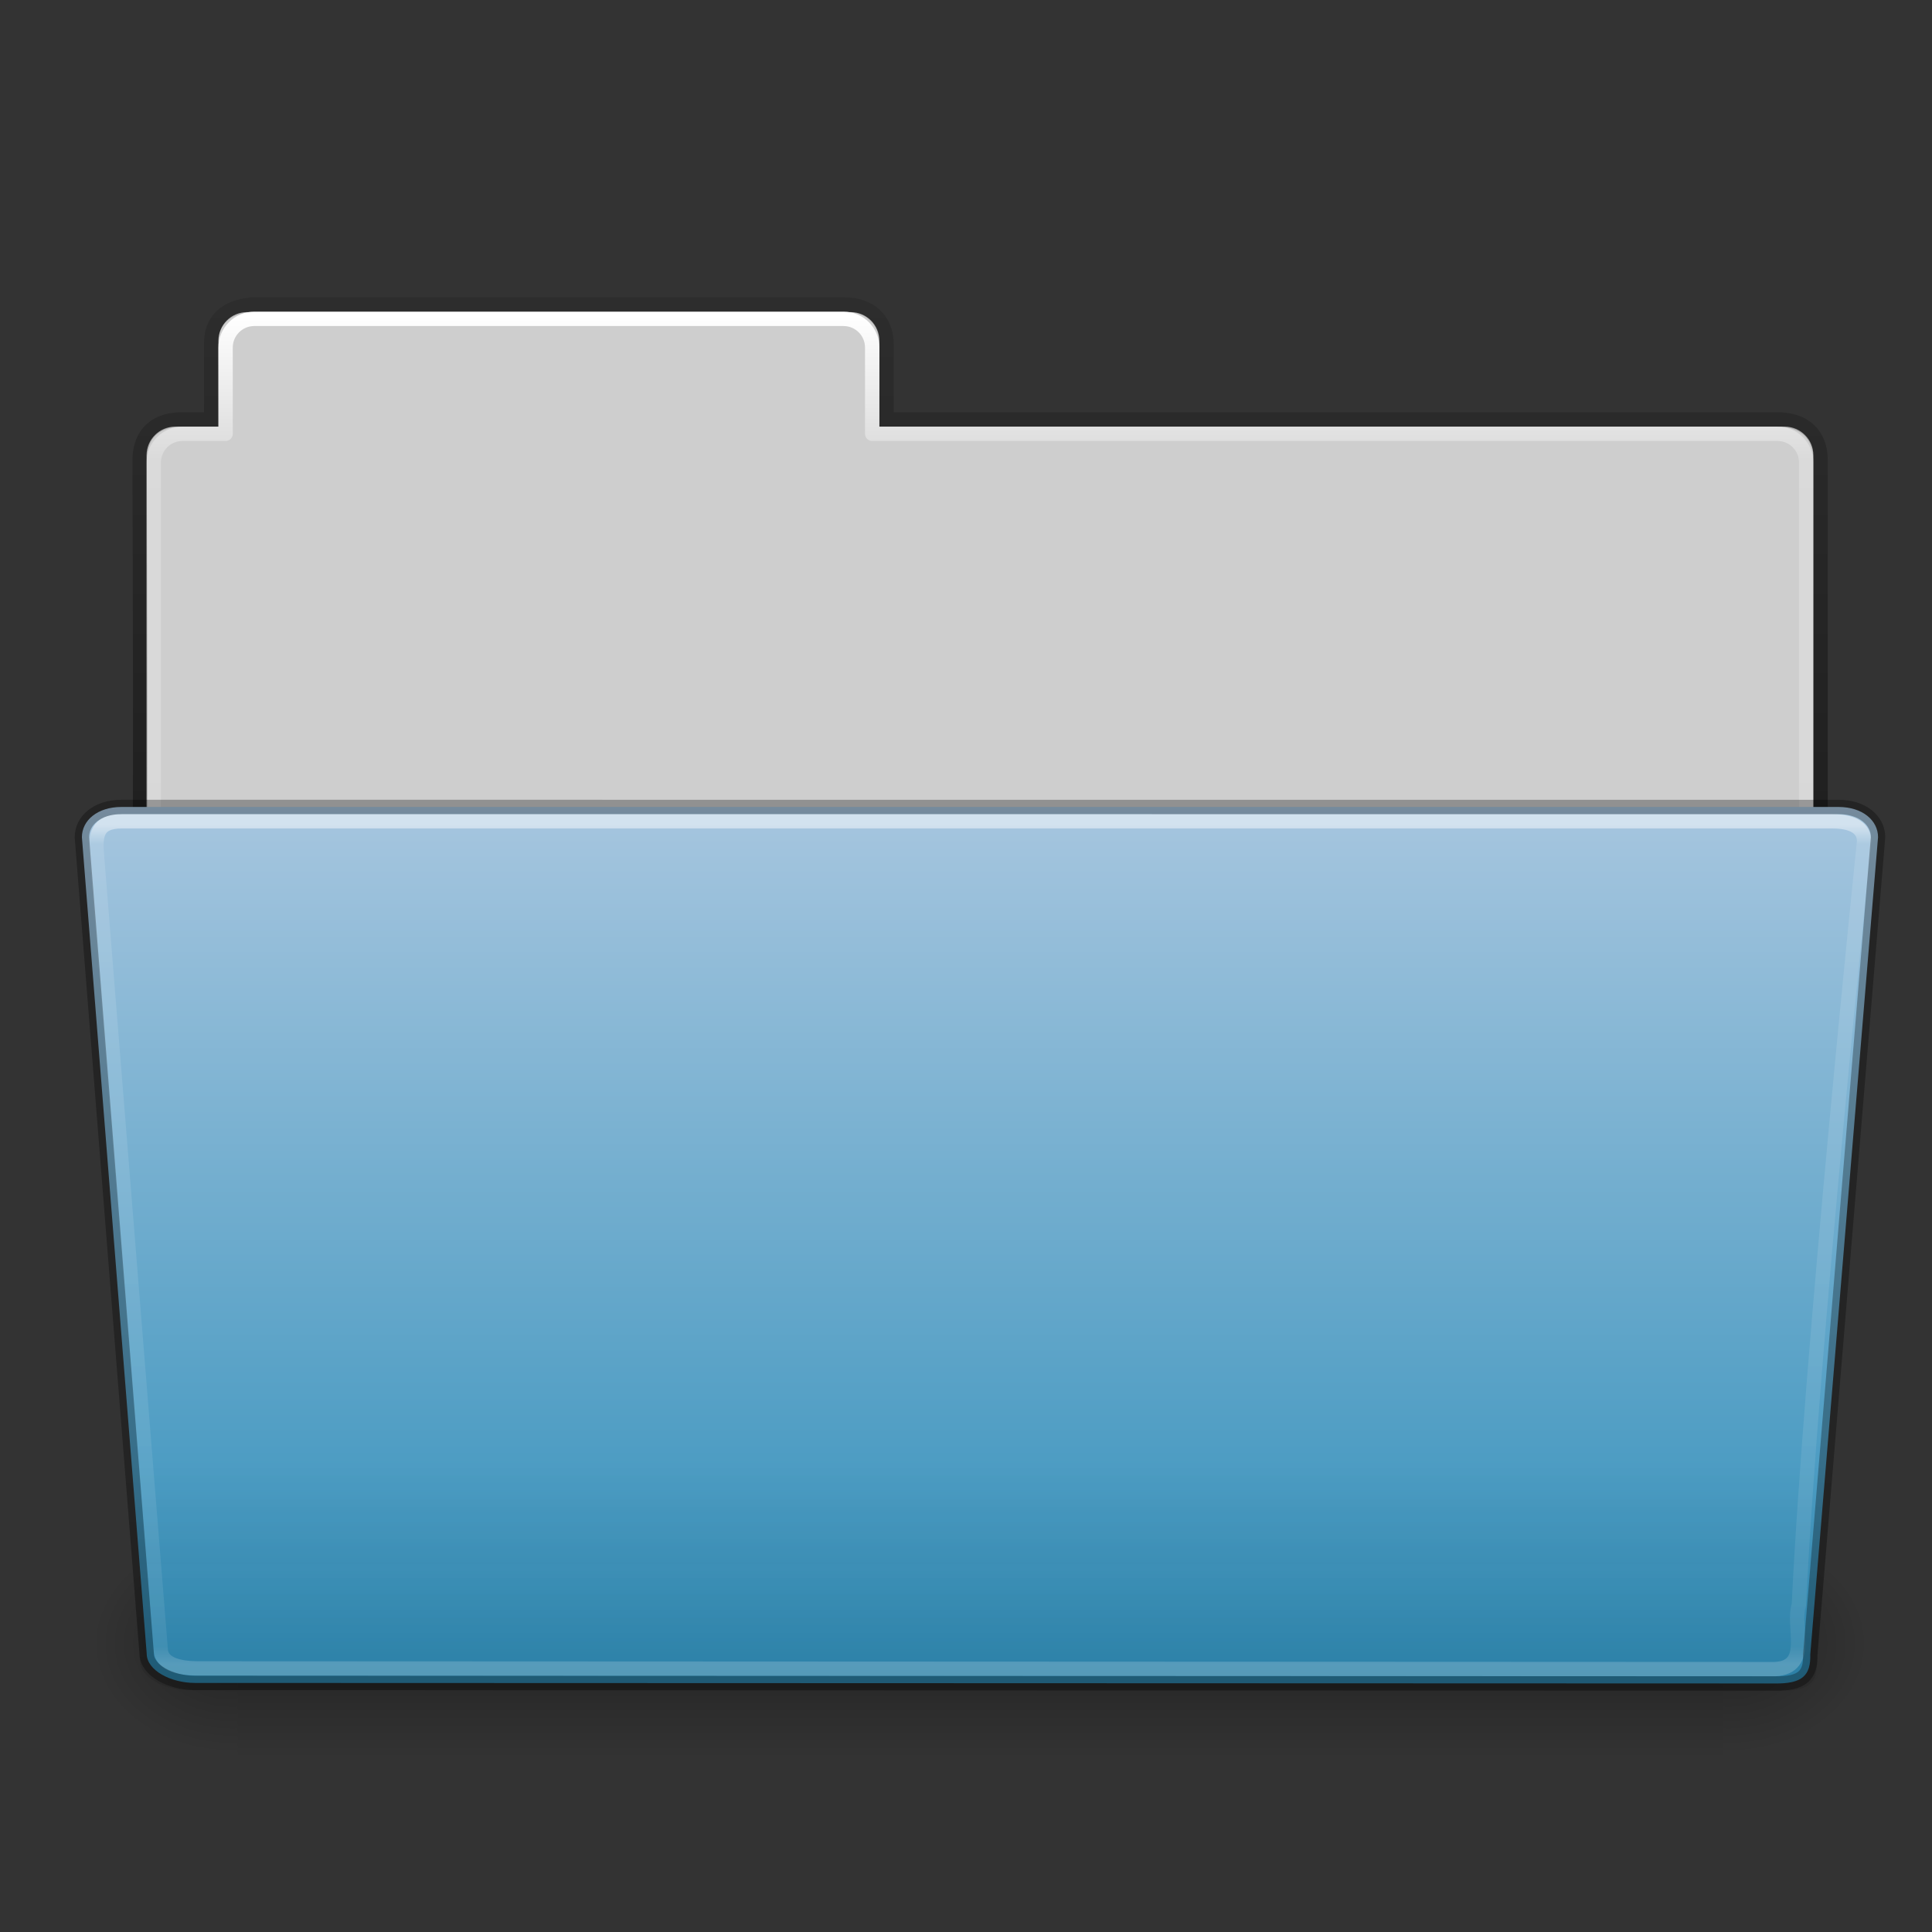 <svg height="96" width="96" xmlns="http://www.w3.org/2000/svg" xmlns:xlink="http://www.w3.org/1999/xlink"><rect width="100%" height="100%" fill="#333333" stroke="none"/><linearGradient id="a"><stop offset="0"/><stop offset="1" stop-opacity="0"/></linearGradient><linearGradient id="b" gradientTransform="matrix(2.168 0 0 2.246 141.949 -68.559)" gradientUnits="userSpaceOnUse" x1="-51.786" x2="-51.786" xlink:href="#a" y1="53.514" y2="3.634"/><linearGradient id="c" gradientTransform="matrix(2.666 0 0 2.647 -143.333 -66.018)" gradientUnits="userSpaceOnUse" x1="97.539" x2="97.539" y1="8.81" y2="44.261"><stop offset="0" stop-color="#fff"/><stop offset=".109" stop-color="#fff" stop-opacity=".235"/><stop offset=".979" stop-color="#fff" stop-opacity=".157"/><stop offset="1" stop-color="#fff" stop-opacity=".392"/></linearGradient><linearGradient id="d" gradientTransform="matrix(.213 0 0 .066 -13.148 75.519)" gradientUnits="userSpaceOnUse" x1="302.857" x2="302.857" y1="366.648" y2="609.505"><stop offset="0" stop-opacity="0"/><stop offset=".5"/><stop offset="1" stop-opacity="0"/></linearGradient><radialGradient id="e" cx="605.714" cy="486.648" gradientTransform="matrix(.083 0 0 .066 65.629 75.519)" gradientUnits="userSpaceOnUse" r="117.143" xlink:href="#a"/><radialGradient id="f" cx="605.714" cy="486.648" gradientTransform="matrix(-.083 0 0 .066 62.348 75.519)" gradientUnits="userSpaceOnUse" r="117.143" xlink:href="#a"/><linearGradient id="g" gradientTransform="matrix(1 0 0 .813 147 -44.693)" gradientUnits="userSpaceOnUse" x1="-91" x2="-91" y1="44" y2="119.06"><stop offset="0" stop-color="#a7c6df"/><stop offset="1" stop-color="#308fba"/></linearGradient><linearGradient id="h" gradientTransform="matrix(3.037 0 0 2.139 -8.883 -41.085)" gradientUnits="userSpaceOnUse" x1="22.935" x2="22.935" y1="49.629" y2="36.599"><stop offset="0" stop-color="#0a0a0a" stop-opacity=".498"/><stop offset="1" stop-color="#0a0a0a" stop-opacity="0"/></linearGradient><linearGradient id="i" gradientTransform="matrix(2.666 0 0 2.137 -143.311 -43.45)" gradientUnits="userSpaceOnUse" x1="97.539" x2="97.539" y1="16.962" y2="44.261"><stop offset="0" stop-color="#fff"/><stop offset=".022" stop-color="#fff" stop-opacity=".235"/><stop offset=".979" stop-color="#fff" stop-opacity=".157"/><stop offset="1" stop-color="#fff" stop-opacity=".392"/></linearGradient><g transform="matrix(.714 0 0 .714 2.998 46.166)"><path d="m13-42.937c-1.108 0-2 .892-2 2v5.969h-3c-1.108 0-2 .892-2 2v31h116v-31c0-1.108-.892-2-2-2h-63v-5.969c0-1.108-.892-2-2-2z" fill="#cecece"/><path d="m13.663-43.468c-1.878.021-3.163.914-3.163 2.672v5.327c-.961 0-1.477-.003-2.104 0-1.679.008-2.878.945-2.878 2.833.094 27.498-.018 31.257-.018 31.257l117 3.012v-34.297c0-1.758-1.158-2.826-3.036-2.805h-61.964v-5.199c0-1.758-1.187-2.801-2.948-2.801h-40.889z" fill="none" opacity=".8" stroke="url(#b)"/><path d="m13.5-42.468c-1.108 0-2 .892-2 2v6h-3c-1.108 0-2 .892-2 2v33h115v-33c0-1.108-.892-2-2-2h-63v-6c0-1.108-.892-2-2-2z" fill="none" stroke="url(#c)" stroke-linecap="round" stroke-linejoin="round"/><g transform="matrix(1.003 0 0 .992 -.163 -57.066)"><path d="m12.463 99.87h103.052v16.13h-103.052z" fill="url(#d)" opacity=".3"/><path d="m115.514 99.871v16.129c4.263.03 10.305-3.614 10.305-8.066s-4.757-8.063-10.305-8.063z" fill="url(#e)" opacity=".3"/><path d="m12.463 99.871v16.129c-4.263.03-10.305-3.614-10.305-8.066s4.757-8.063 10.305-8.063z" fill="url(#f)" opacity=".3"/></g><path d="m4.25-8.5 119.5.001c1.669 0 2.75.938 2.75 2.104l-4.716 56.865c.039 1.475-.55 2.06-2.489 2.029l-109.933-.037c-1.669 0-3.351-.871-3.351-2.036l-4.51-56.821c0-1.166 1.081-2.104 2.75-2.104z" fill="url(#g)"/><path d="m3.773-9 120.455.001c1.682 0 2.773.953 2.773 2.138l-4.739 57.797c.039 1.499-.555 2.094-2.509 2.062l-110.842-.038c-1.682 0-3.379-.885-3.379-2.07l-4.531-57.752c0-1.185 1.09-2.139 2.773-2.139z" fill="url(#h)" opacity=".4"/><g fill="none" stroke-linecap="round" stroke-linejoin="round"><path d="m2.543-5.169 4.448 55.382c.143 1.223 2.023 1.238 2.746 1.238 0 0 74.363.032 109.598.049 2.566-.13 1.157-3.004 1.654-4.449.855-17.755 4.543-53.156 4.543-53.156 0-.914-.78-1.395-2.207-1.395h-119.052c-1.724 0-1.845.946-1.729 2.331z" opacity=".5" stroke="url(#i)"/><path d="m4.25-8.5 119.5.001c1.669 0 2.75.938 2.75 2.104l-4.716 56.865c.039 1.475-.55 2.06-2.489 2.029l-109.933-.037c-1.669 0-3.351-.871-3.351-2.036l-4.51-56.821c0-1.166 1.081-2.104 2.75-2.104z" opacity=".3" stroke="#000"/></g></g></svg>
